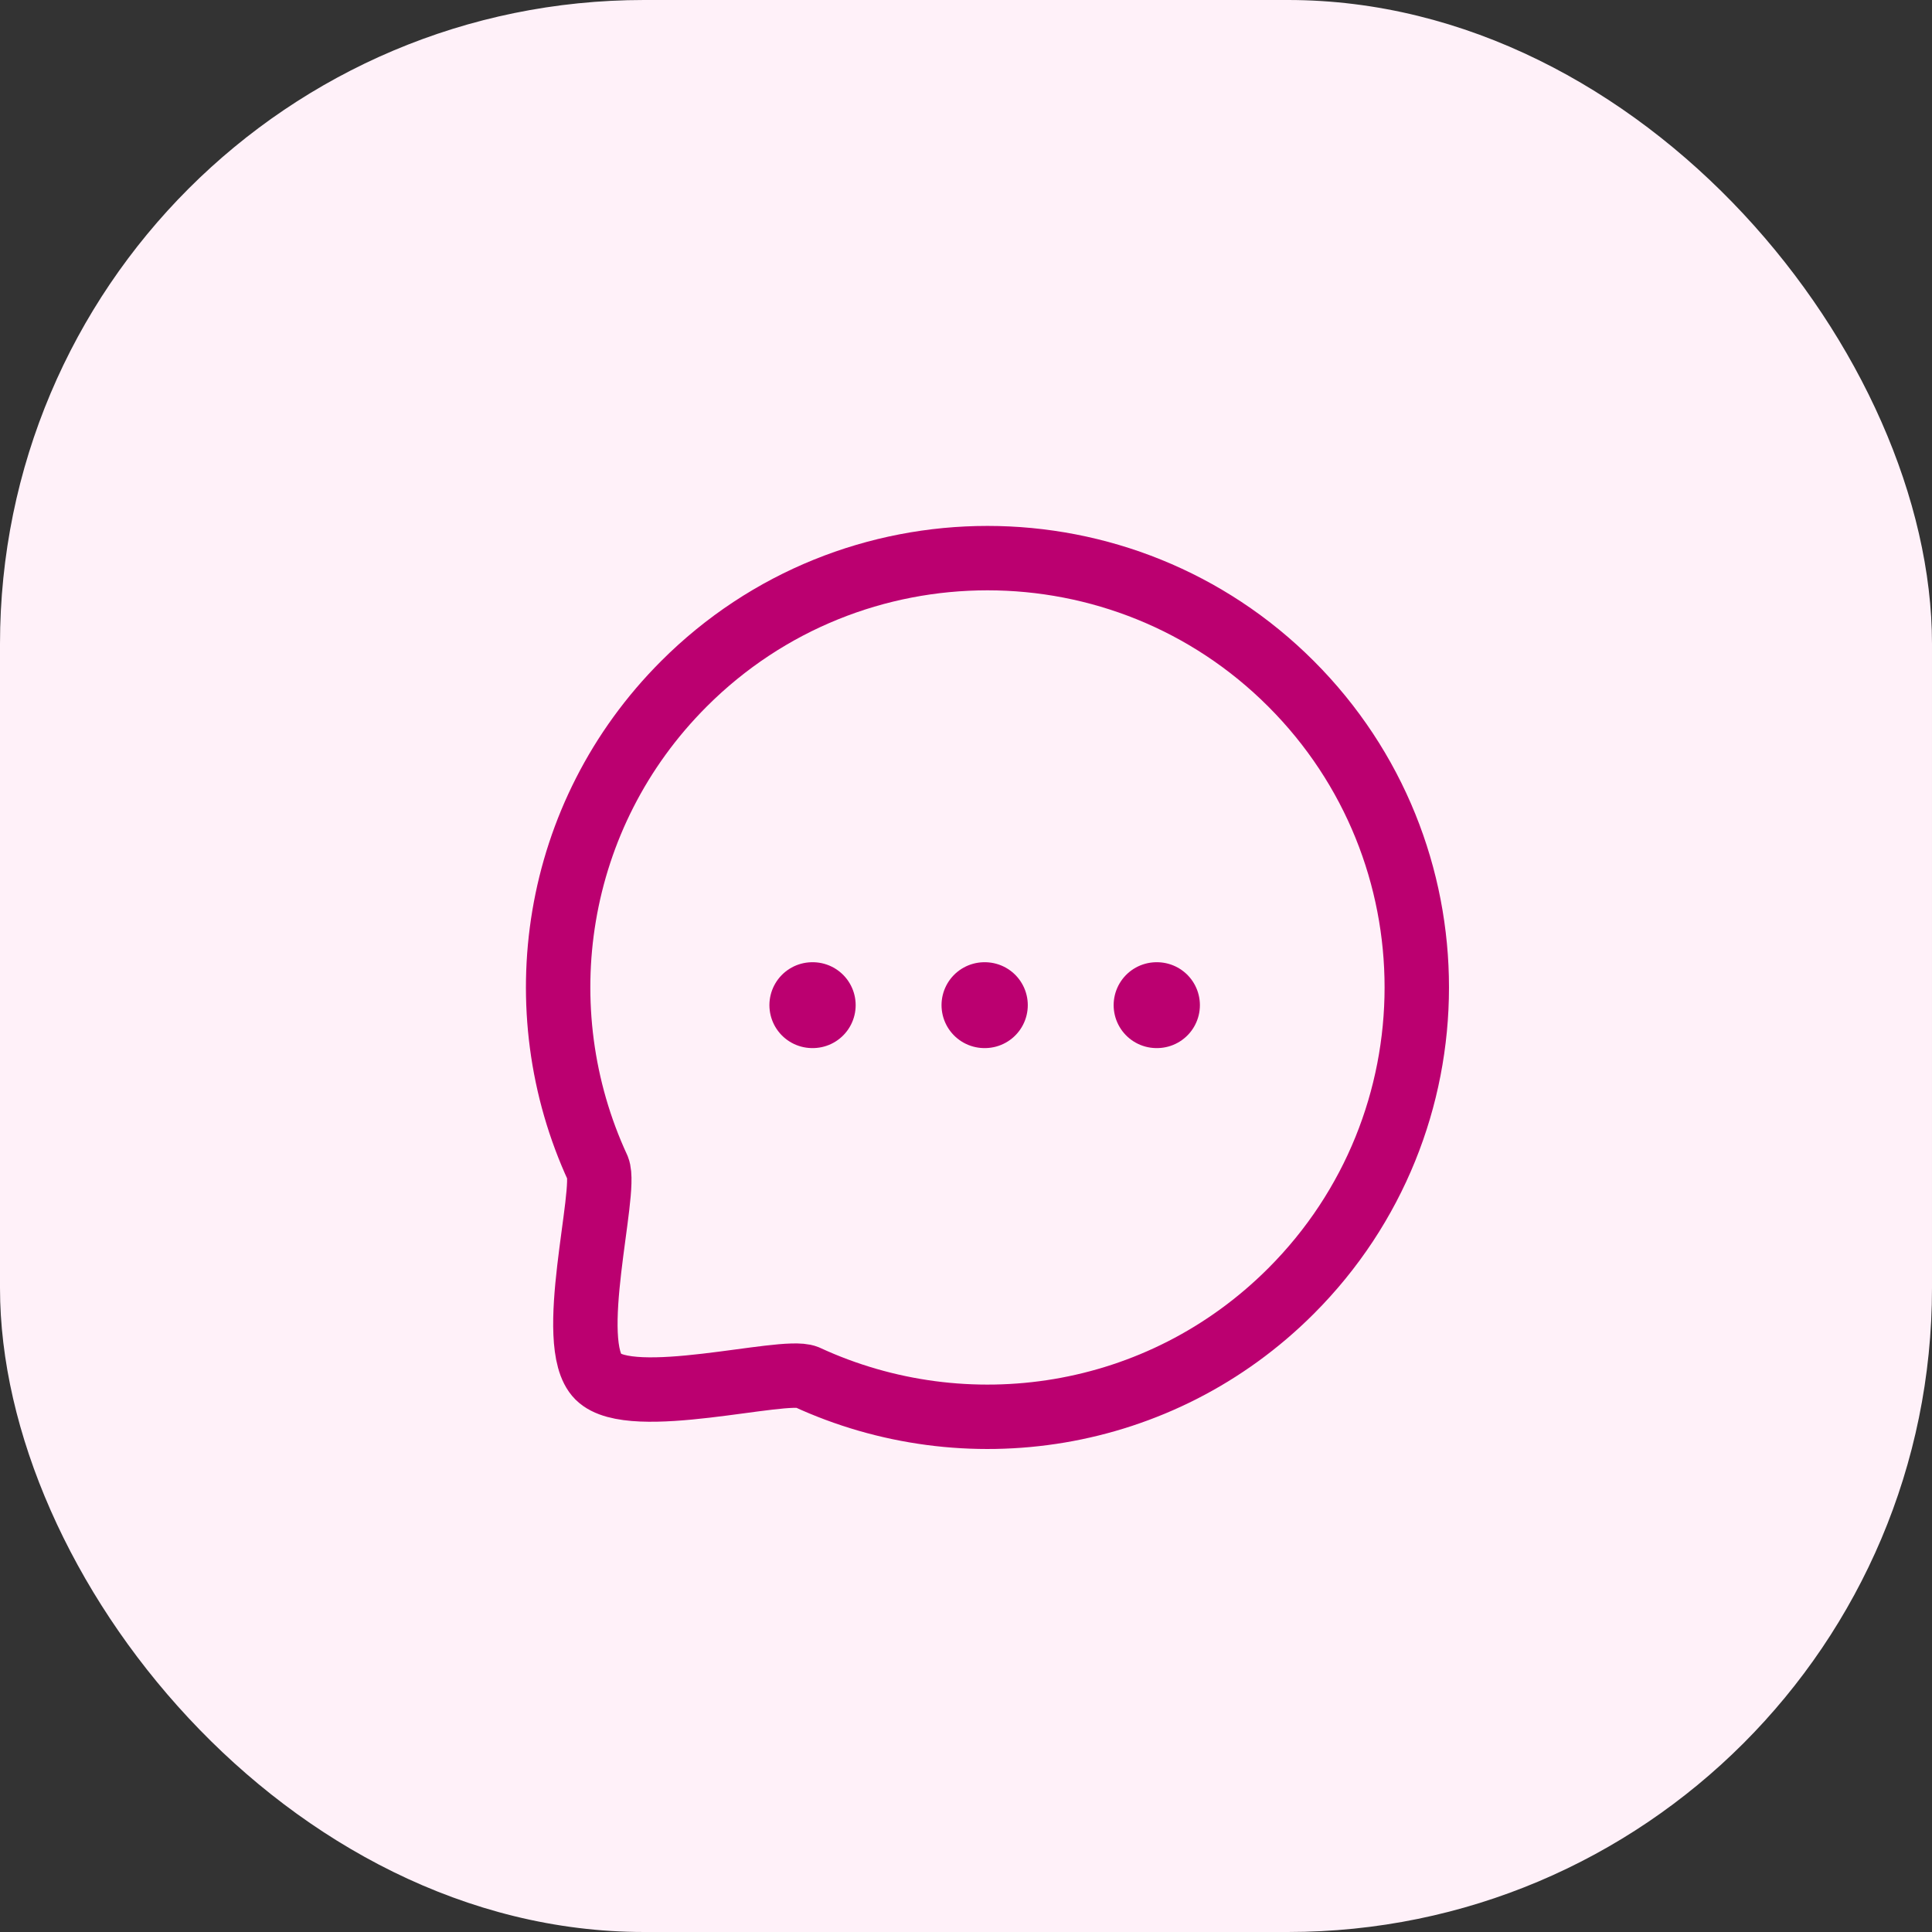 <svg width="45" height="45" viewBox="0 0 45 45" fill="none" xmlns="http://www.w3.org/2000/svg">
<rect x="0" y="0" width="45" height="45" fill="#333333" stroke="none"/>
<rect width="45" height="45" rx="15" fill="#FFF1F9"/>
<path d="M26.939 23.412H26.948" stroke="#BB0070" stroke-width="2" stroke-linecap="round" stroke-linejoin="round"/>
<path d="M22.93 23.412H22.939" stroke="#BB0070" stroke-width="2" stroke-linecap="round" stroke-linejoin="round"/>
<path d="M18.921 23.412H18.93" stroke="#BB0070" stroke-width="2" stroke-linecap="round" stroke-linejoin="round"/>
<path fill-rule="evenodd" clip-rule="evenodd" d="M30.071 30.07C27.016 33.126 22.49 33.787 18.786 32.074C18.24 31.854 14.701 32.834 13.933 32.067C13.166 31.299 14.146 27.76 13.926 27.213C12.213 23.511 12.874 18.983 15.93 15.927C19.831 12.024 26.17 12.024 30.071 15.927C33.98 19.836 33.972 26.168 30.071 30.07Z" stroke="#BB0070" stroke-width="1.5" stroke-linecap="round" stroke-linejoin="round"/>
</svg>
